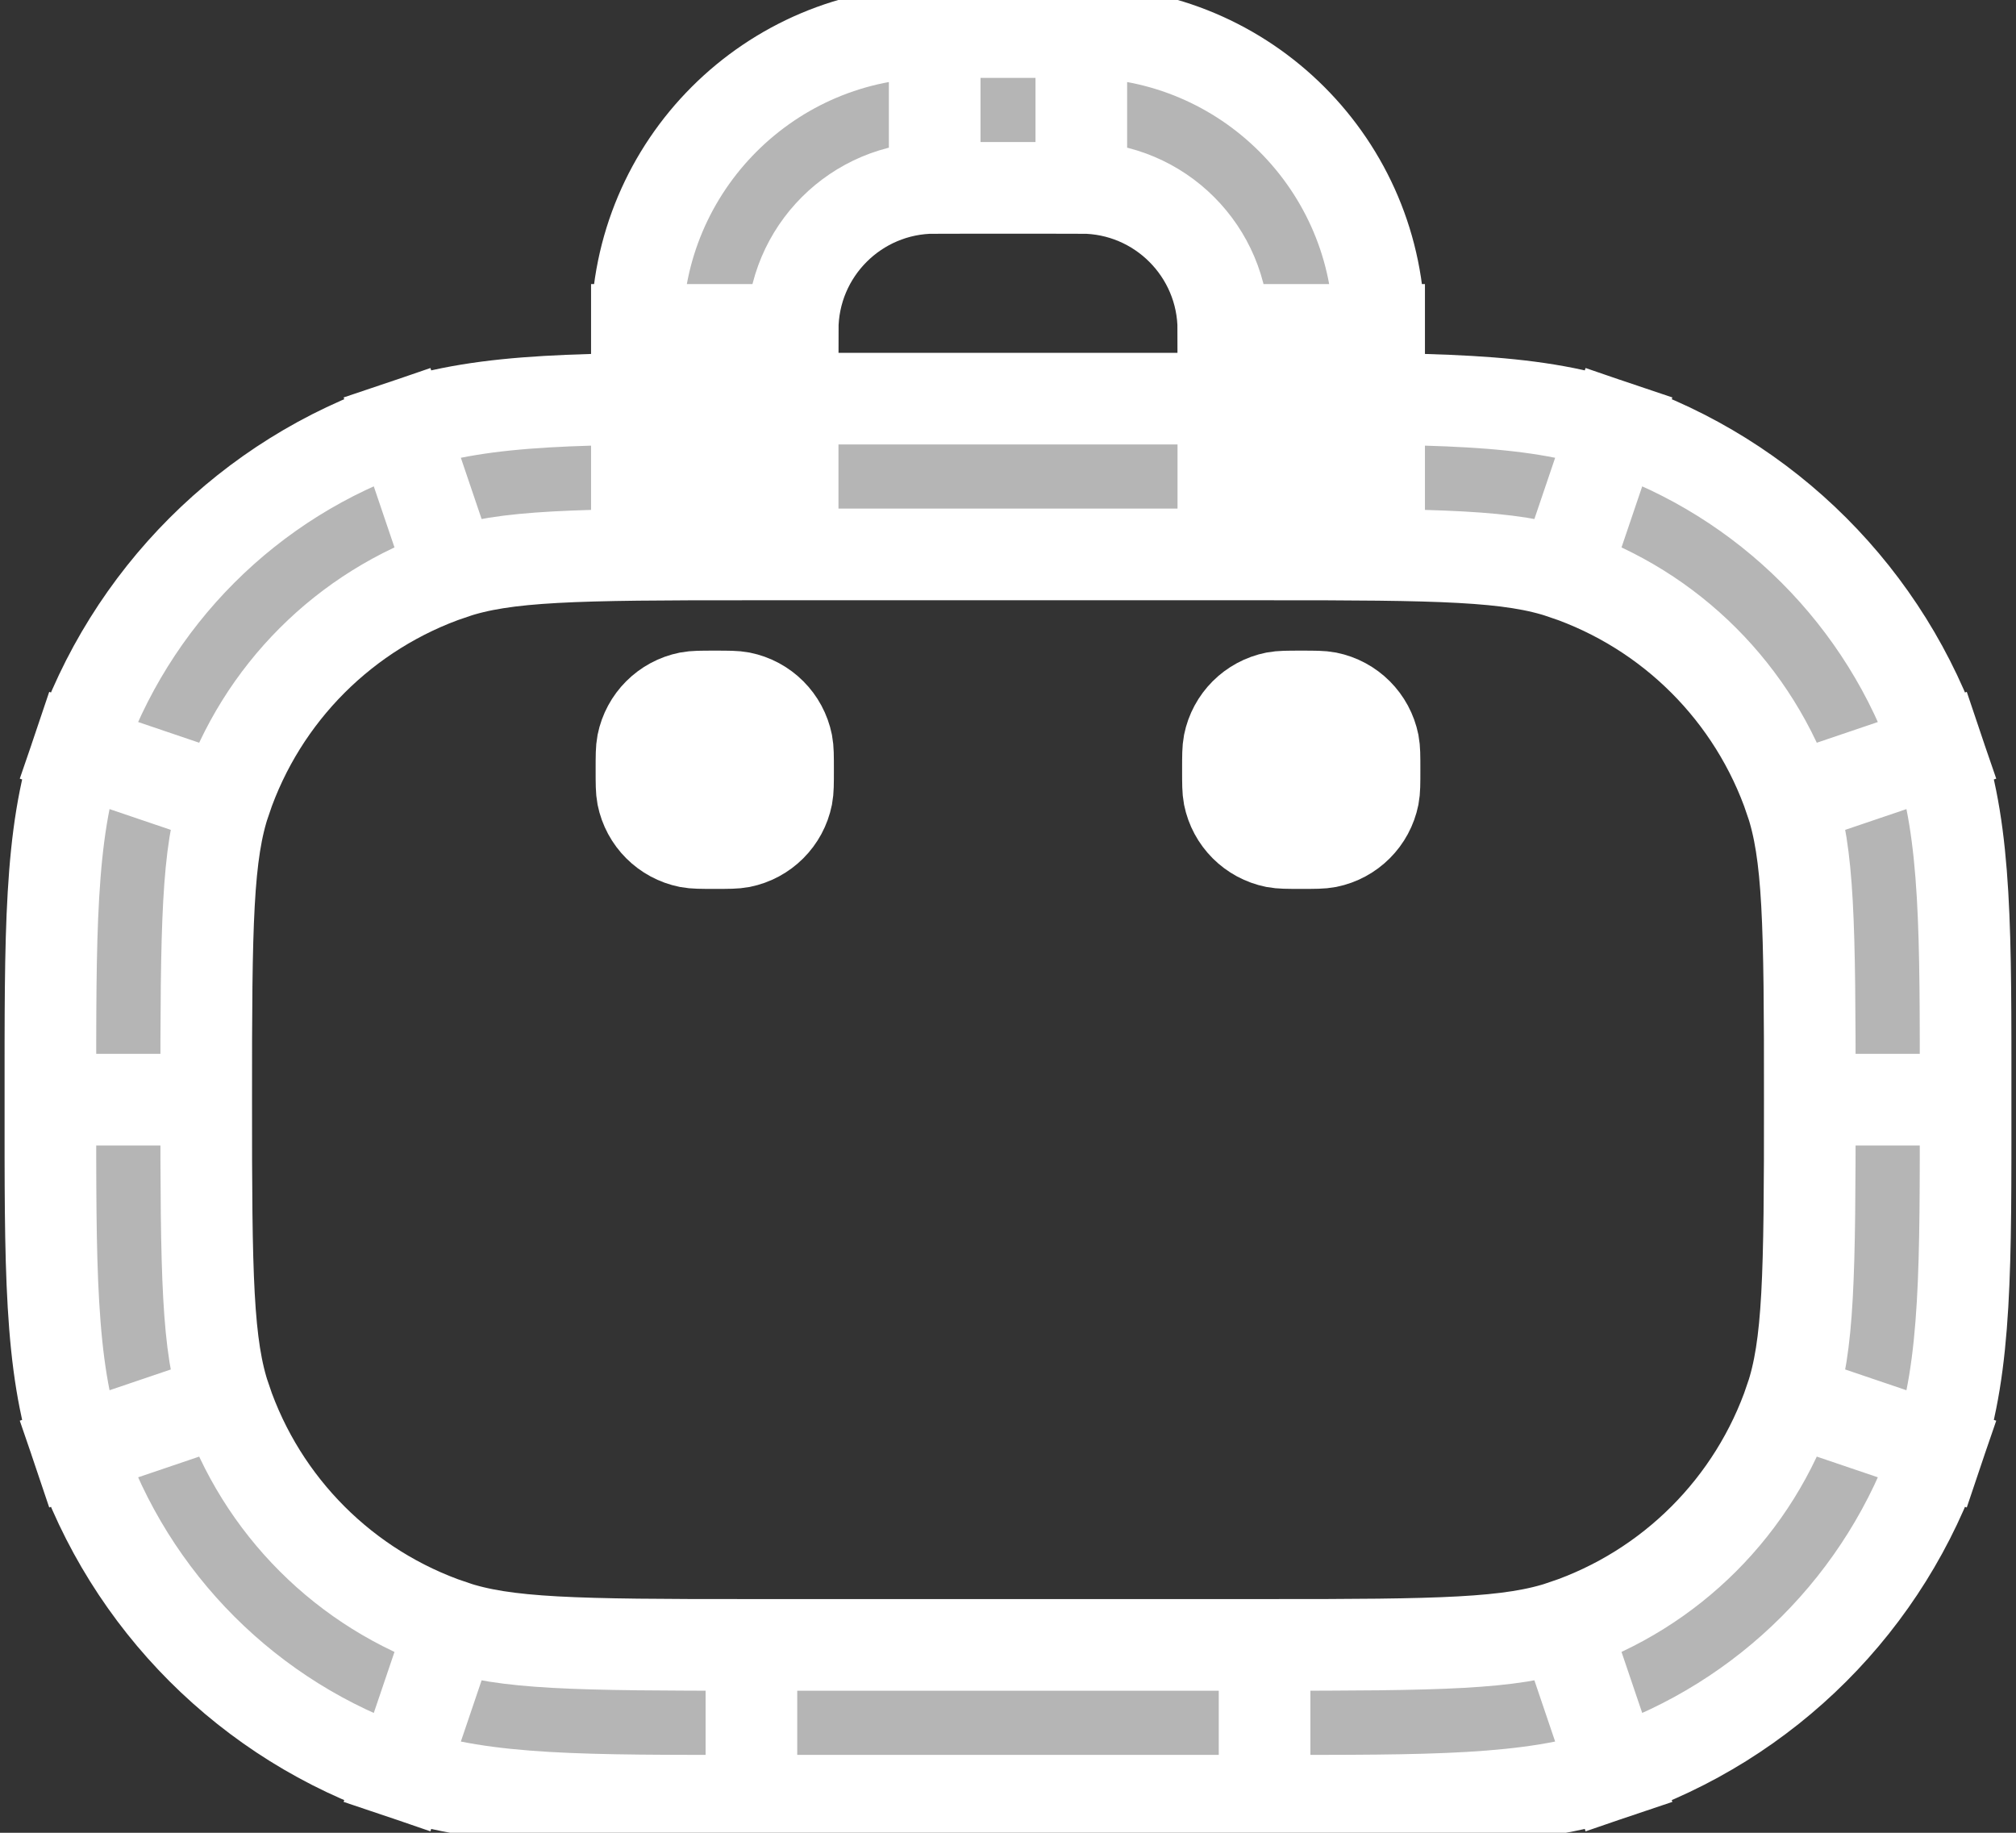 <svg width="22" height="20" viewBox="0 0 22 20" fill="#fff" xmlns="http://www.w3.org/2000/svg">
<rect x="0" y="0" width="22" height="20" fill="#333333" stroke="none"/>
<path d="M4.657 18.545L4.93 17.74L4.657 18.545ZM1.655 15.543L2.46 15.27L1.655 15.543ZM20.345 15.543L19.54 15.27L20.345 15.543ZM17.343 18.545L17.07 17.74L17.343 18.545ZM17.343 5.455L17.07 6.26L17.343 5.455ZM20.345 8.457L19.54 8.73L20.345 8.457ZM4.657 5.455L4.93 6.26L4.657 5.455ZM1.655 8.457L2.46 8.73L1.655 8.457ZM8.2 6.05H13.8V4.35H8.2V6.05ZM13.8 17.95H8.2V19.65H13.8V17.95ZM8.2 17.95C6.269 17.95 5.514 17.939 4.93 17.74L4.384 19.35C5.301 19.661 6.407 19.65 8.2 19.65V17.95ZM0.55 12C0.55 13.793 0.539 14.899 0.85 15.816L2.46 15.27C2.261 14.686 2.25 13.931 2.25 12H0.55ZM4.93 17.74C3.767 17.346 2.854 16.433 2.46 15.27L0.85 15.816C1.414 17.479 2.72 18.785 4.384 19.35L4.93 17.74ZM19.75 12C19.75 13.931 19.738 14.686 19.54 15.27L21.15 15.816C21.461 14.899 21.45 13.793 21.45 12H19.75ZM13.8 19.65C15.592 19.65 16.699 19.661 17.616 19.35L17.07 17.74C16.485 17.939 15.731 17.95 13.8 17.95V19.65ZM19.54 15.27C19.145 16.433 18.232 17.346 17.07 17.74L17.616 19.35C19.279 18.785 20.585 17.479 21.15 15.816L19.54 15.27ZM13.8 6.05C15.731 6.05 16.485 6.061 17.07 6.26L17.616 4.65C16.699 4.339 15.592 4.35 13.8 4.35V6.05ZM21.45 12C21.45 10.207 21.461 9.101 21.15 8.184L19.54 8.73C19.738 9.314 19.75 10.069 19.75 12H21.45ZM17.07 6.26C18.232 6.654 19.145 7.567 19.54 8.73L21.15 8.184C20.585 6.521 19.279 5.214 17.616 4.65L17.07 6.26ZM8.2 4.35C6.407 4.35 5.301 4.339 4.384 4.65L4.93 6.26C5.514 6.061 6.269 6.05 8.2 6.05V4.35ZM2.25 12C2.25 10.069 2.261 9.314 2.46 8.73L0.85 8.184C0.539 9.101 0.55 10.207 0.55 12H2.25ZM4.384 4.65C2.72 5.214 1.414 6.521 0.85 8.184L2.46 8.73C2.854 7.567 3.767 6.654 4.93 6.26L4.384 4.65ZM10.2 2.05H11.8V0.35H10.2V2.05ZM13.35 3.6V5.2H15.05V3.6H13.35ZM6.95 3.6V5.2H8.65V3.6H6.95ZM11.8 2.05C12.656 2.05 13.35 2.744 13.35 3.6H15.05C15.05 1.805 13.595 0.35 11.8 0.35V2.05ZM10.2 0.35C8.405 0.35 6.95 1.805 6.95 3.6H8.65C8.65 2.744 9.344 2.05 10.2 2.05V0.35Z" stroke="#fff" stroke-width="1" fill="#fff" fill-opacity="0.64"/>
<path d="M7 8.4C7 8.251 7 8.177 7.012 8.115C7.063 7.861 7.261 7.663 7.515 7.612C7.577 7.6 7.651 7.6 7.8 7.6C7.949 7.6 8.023 7.6 8.085 7.612C8.339 7.663 8.537 7.861 8.588 8.115C8.6 8.177 8.6 8.251 8.6 8.4C8.6 8.549 8.6 8.623 8.588 8.685C8.537 8.939 8.339 9.137 8.085 9.188C8.023 9.2 7.949 9.2 7.8 9.2C7.651 9.2 7.577 9.2 7.515 9.188C7.261 9.137 7.063 8.939 7.012 8.685C7 8.623 7 8.549 7 8.4Z" stroke="#fff" fill="#fff"  />
<path d="M13.4 8.4C13.4 8.251 13.4 8.177 13.412 8.115C13.463 7.861 13.661 7.663 13.915 7.612C13.977 7.6 14.051 7.6 14.2 7.6C14.349 7.6 14.423 7.6 14.485 7.612C14.739 7.663 14.937 7.861 14.988 8.115C15 8.177 15 8.251 15 8.4C15 8.549 15 8.623 14.988 8.685C14.937 8.939 14.739 9.137 14.485 9.188C14.423 9.2 14.349 9.2 14.2 9.2C14.051 9.2 13.977 9.2 13.915 9.188C13.661 9.137 13.463 8.939 13.412 8.685C13.4 8.623 13.4 8.549 13.4 8.4Z" stroke="#fff" fill="#fff" />
</svg>
